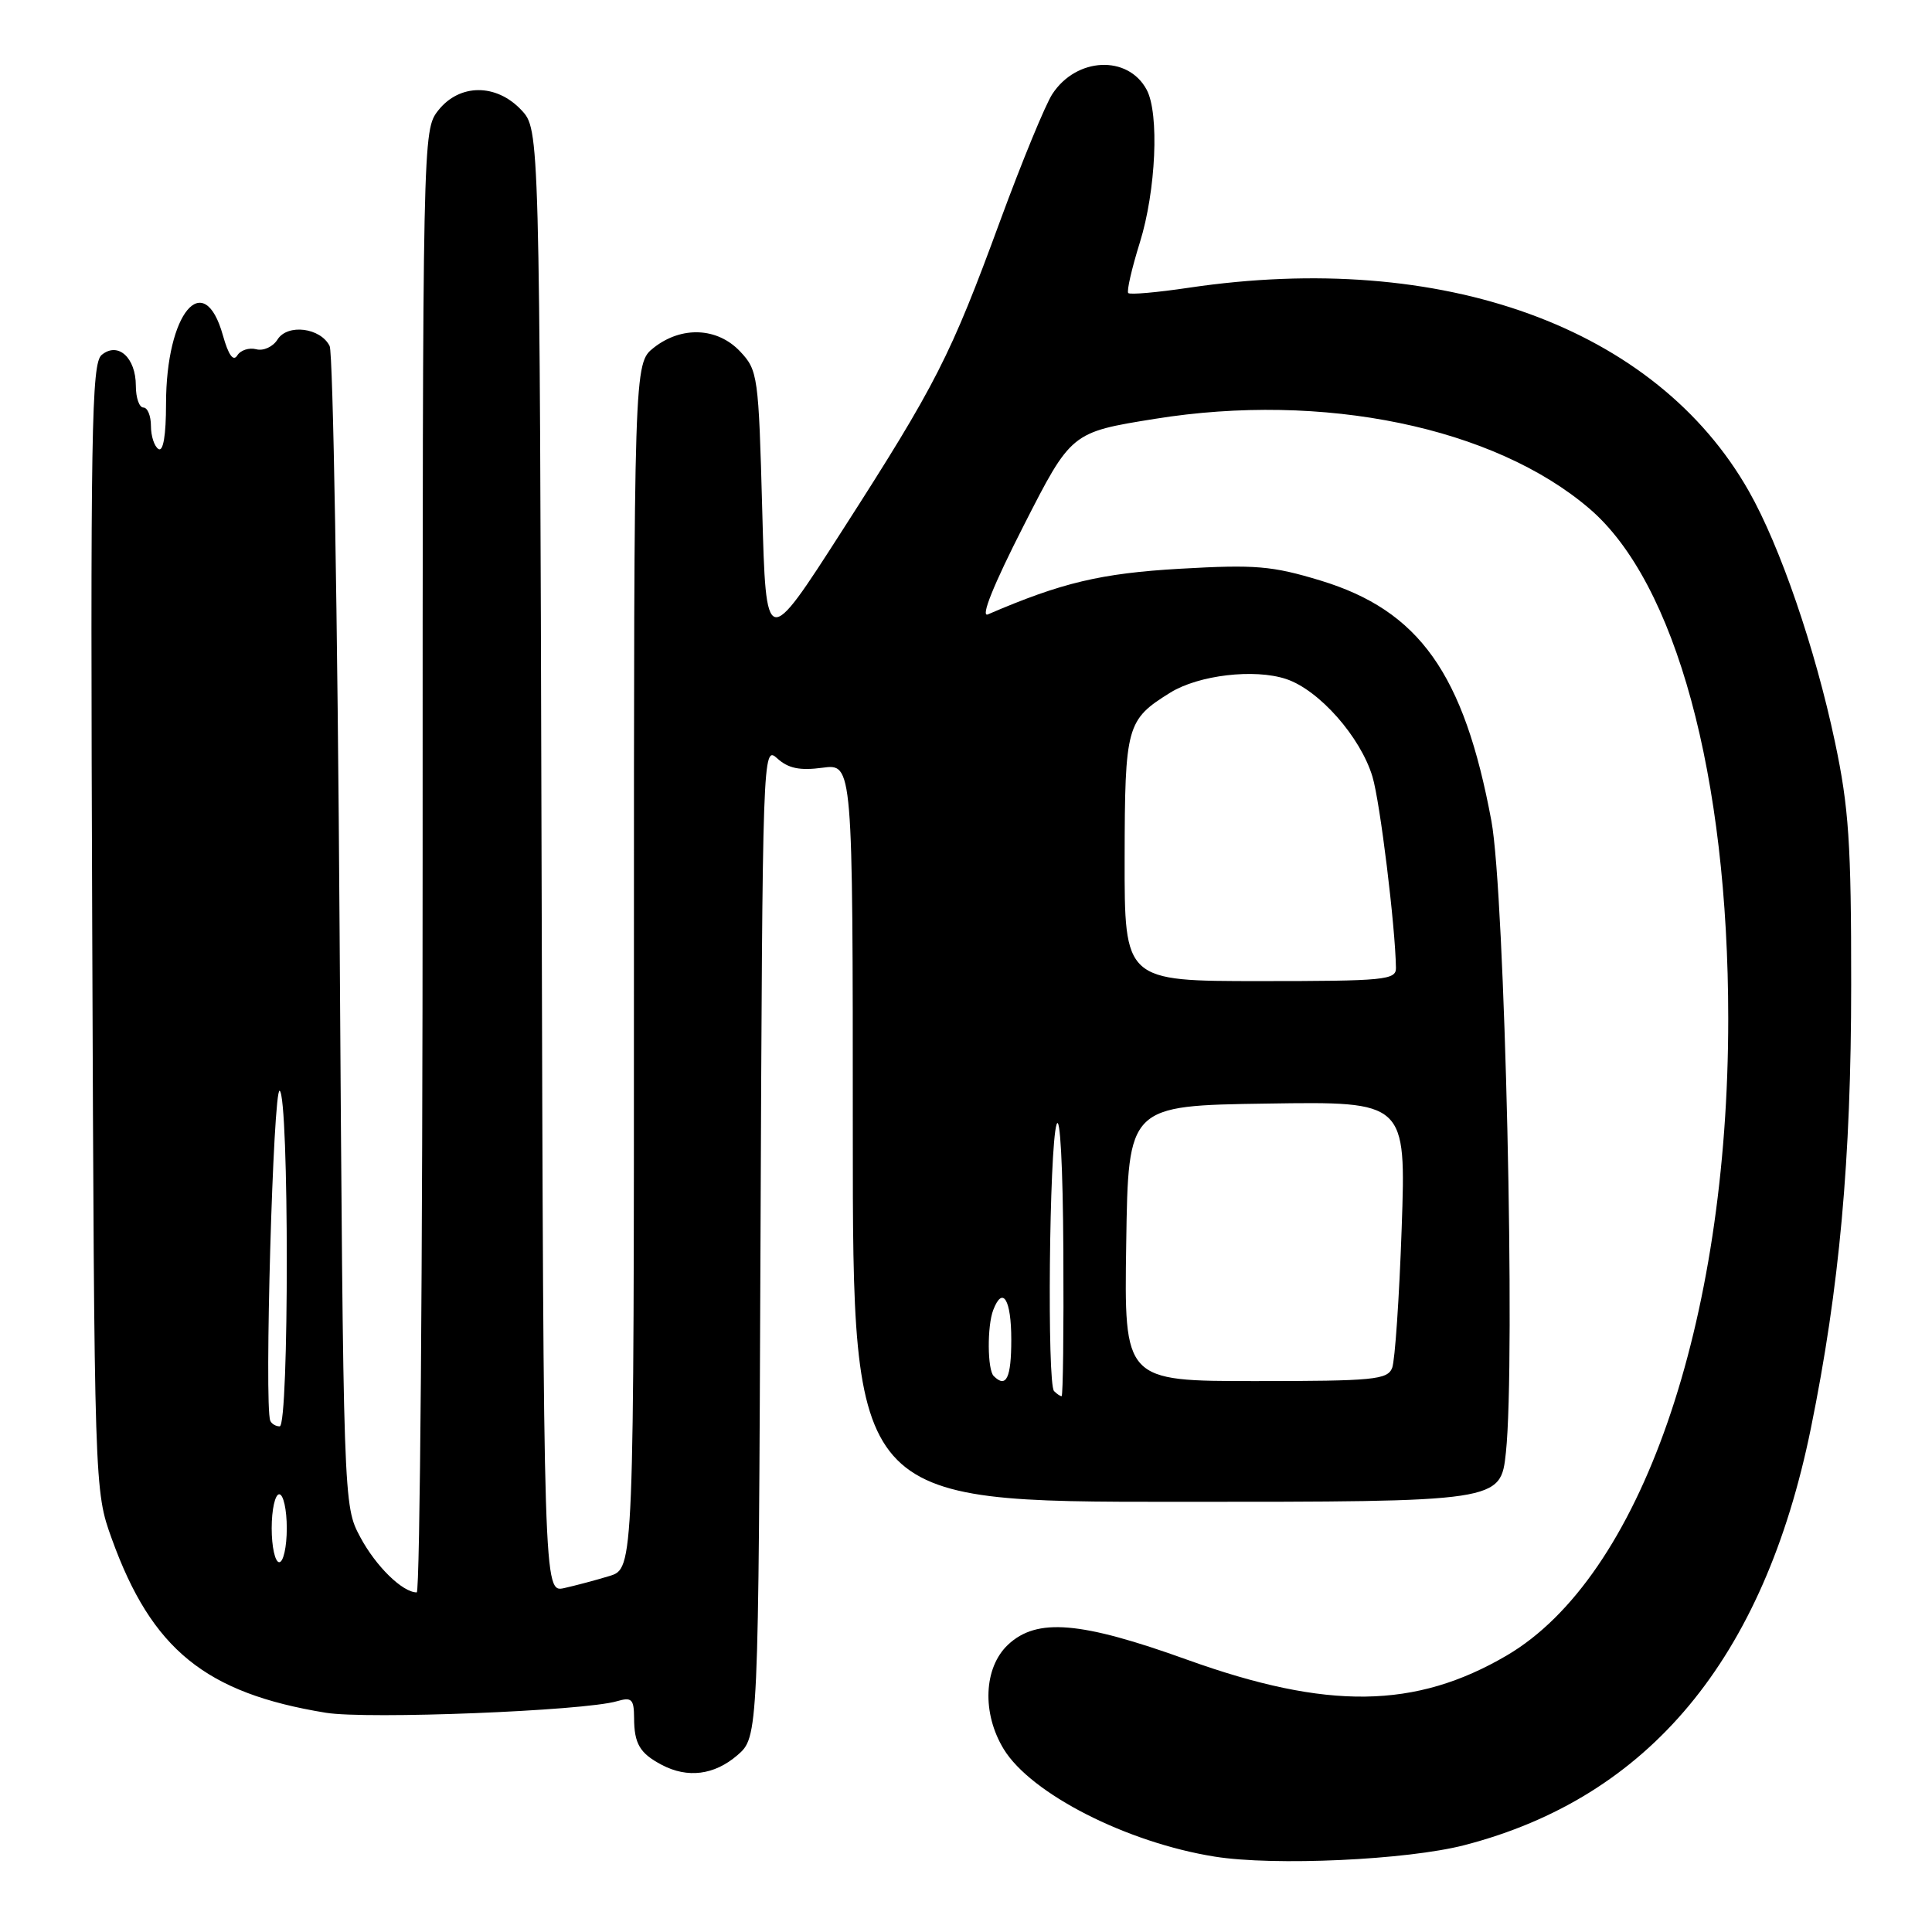 <?xml version="1.0" encoding="UTF-8" standalone="no"?>
<!DOCTYPE svg PUBLIC "-//W3C//DTD SVG 1.1//EN" "http://www.w3.org/Graphics/SVG/1.1/DTD/svg11.dtd" >
<svg xmlns="http://www.w3.org/2000/svg" xmlns:xlink="http://www.w3.org/1999/xlink" version="1.1" viewBox="0 0 256 256">
 <g >
 <path fill="currentColor"
d=" M 194.05 244.49 C 218.48 238.16 233.72 219.83 239.95 189.26 C 243.74 170.66 245.29 153.65 245.29 130.50 C 245.30 111.76 244.98 106.99 243.14 98.31 C 240.52 85.91 235.87 72.36 231.73 65.08 C 219.42 43.37 191.17 33.12 157.50 38.13 C 153.33 38.75 149.73 39.07 149.50 38.83 C 149.27 38.60 149.96 35.58 151.04 32.12 C 153.17 25.27 153.63 15.04 151.94 11.89 C 149.46 7.26 142.64 7.57 139.44 12.46 C 138.52 13.86 135.41 21.42 132.53 29.25 C 125.94 47.21 124.05 50.92 111.62 70.27 C 101.50 86.04 101.50 86.04 101.00 67.60 C 100.52 49.79 100.42 49.07 98.08 46.58 C 95.07 43.38 90.32 43.17 86.63 46.07 C 84.00 48.15 84.00 48.15 84.00 128.00 C 84.00 207.84 84.00 207.84 80.75 208.83 C 78.96 209.38 76.27 210.09 74.76 210.43 C 72.03 211.03 72.03 211.03 71.76 114.10 C 71.50 17.16 71.50 17.16 69.08 14.58 C 65.75 11.04 60.88 11.07 58.07 14.63 C 56.01 17.26 56.00 17.65 56.00 114.13 C 56.00 167.41 55.65 211.00 55.22 211.00 C 53.34 211.00 49.80 207.54 47.74 203.68 C 45.50 199.50 45.50 199.50 45.00 123.50 C 44.73 81.70 44.13 46.76 43.68 45.85 C 42.47 43.42 38.10 42.87 36.77 44.99 C 36.17 45.95 34.91 46.53 33.96 46.28 C 33.00 46.03 31.87 46.40 31.44 47.10 C 30.91 47.95 30.27 47.05 29.54 44.45 C 27.02 35.44 22.00 41.47 22.00 53.53 C 22.00 57.67 21.63 59.89 21.00 59.50 C 20.45 59.16 20.00 57.78 20.00 56.44 C 20.00 55.10 19.55 54.00 19.00 54.00 C 18.45 54.00 18.00 52.71 18.00 51.12 C 18.00 47.38 15.63 45.24 13.47 47.03 C 12.12 48.15 11.97 56.92 12.22 122.90 C 12.50 197.50 12.50 197.50 14.82 203.92 C 20.11 218.57 27.23 224.35 43.18 226.95 C 48.66 227.84 77.35 226.71 81.75 225.42 C 83.71 224.85 84.00 225.14 84.02 227.63 C 84.03 231.06 84.78 232.32 87.68 233.85 C 91.11 235.66 94.64 235.21 97.69 232.59 C 100.50 230.17 100.50 230.17 100.77 164.45 C 101.04 99.29 101.06 98.74 103.00 100.50 C 104.46 101.82 105.98 102.13 108.98 101.73 C 113.00 101.19 113.00 101.19 113.00 150.10 C 113.00 199.00 113.00 199.00 155.92 199.00 C 198.84 199.00 198.84 199.00 199.54 192.46 C 200.83 180.38 199.41 118.44 197.62 108.79 C 193.99 89.24 188.06 80.90 174.96 76.92 C 168.56 74.98 166.34 74.79 156.39 75.36 C 145.89 75.96 140.67 77.20 130.90 81.41 C 129.89 81.84 131.65 77.48 135.62 69.69 C 141.94 57.28 141.94 57.28 153.03 55.50 C 175.32 51.91 197.99 56.59 210.61 67.40 C 222.03 77.17 229.00 102.79 229.00 134.97 C 229.00 175.46 217.34 208.99 199.65 219.36 C 187.54 226.45 175.90 226.61 157.30 219.92 C 143.16 214.83 137.39 214.35 133.57 217.93 C 130.34 220.97 130.09 227.00 133.00 231.77 C 136.61 237.68 149.30 244.15 160.95 246.01 C 168.83 247.27 186.45 246.46 194.05 244.49 Z  M 36.00 202.50 C 36.00 200.03 36.45 198.00 37.00 198.00 C 37.55 198.00 38.00 200.03 38.00 202.50 C 38.00 204.97 37.55 207.00 37.00 207.00 C 36.45 207.00 36.00 204.97 36.00 202.50 Z  M 35.81 188.25 C 35.00 186.28 36.20 144.01 37.06 144.53 C 38.31 145.31 38.32 189.00 37.06 189.00 C 36.54 189.00 35.98 188.66 35.81 188.25 Z  M 139.67 184.33 C 138.73 183.40 139.03 152.04 140.00 149.00 C 140.47 147.54 140.84 154.55 140.90 165.75 C 140.96 176.34 140.85 185.00 140.67 185.00 C 140.48 185.00 140.03 184.70 139.67 184.33 Z  M 131.67 182.33 C 130.83 181.50 130.79 175.70 131.61 173.58 C 132.86 170.32 134.00 172.19 134.00 177.50 C 134.00 182.60 133.33 183.99 131.67 182.33 Z  M 149.23 164.75 C 149.50 146.50 149.50 146.50 167.90 146.23 C 186.31 145.95 186.31 145.95 185.73 162.73 C 185.41 171.95 184.84 180.29 184.47 181.25 C 183.85 182.82 182.03 183.00 166.37 183.00 C 148.95 183.00 148.95 183.00 149.23 164.75 Z  M 149.02 113.75 C 149.05 96.15 149.26 95.38 155.08 91.77 C 158.83 89.45 166.21 88.58 170.41 89.97 C 174.77 91.41 180.27 97.63 181.86 102.92 C 182.87 106.28 184.89 122.77 184.97 128.25 C 185.00 129.85 183.49 130.00 167.00 130.00 C 149.00 130.00 149.00 130.00 149.02 113.75 Z "/>
</g>
</svg>